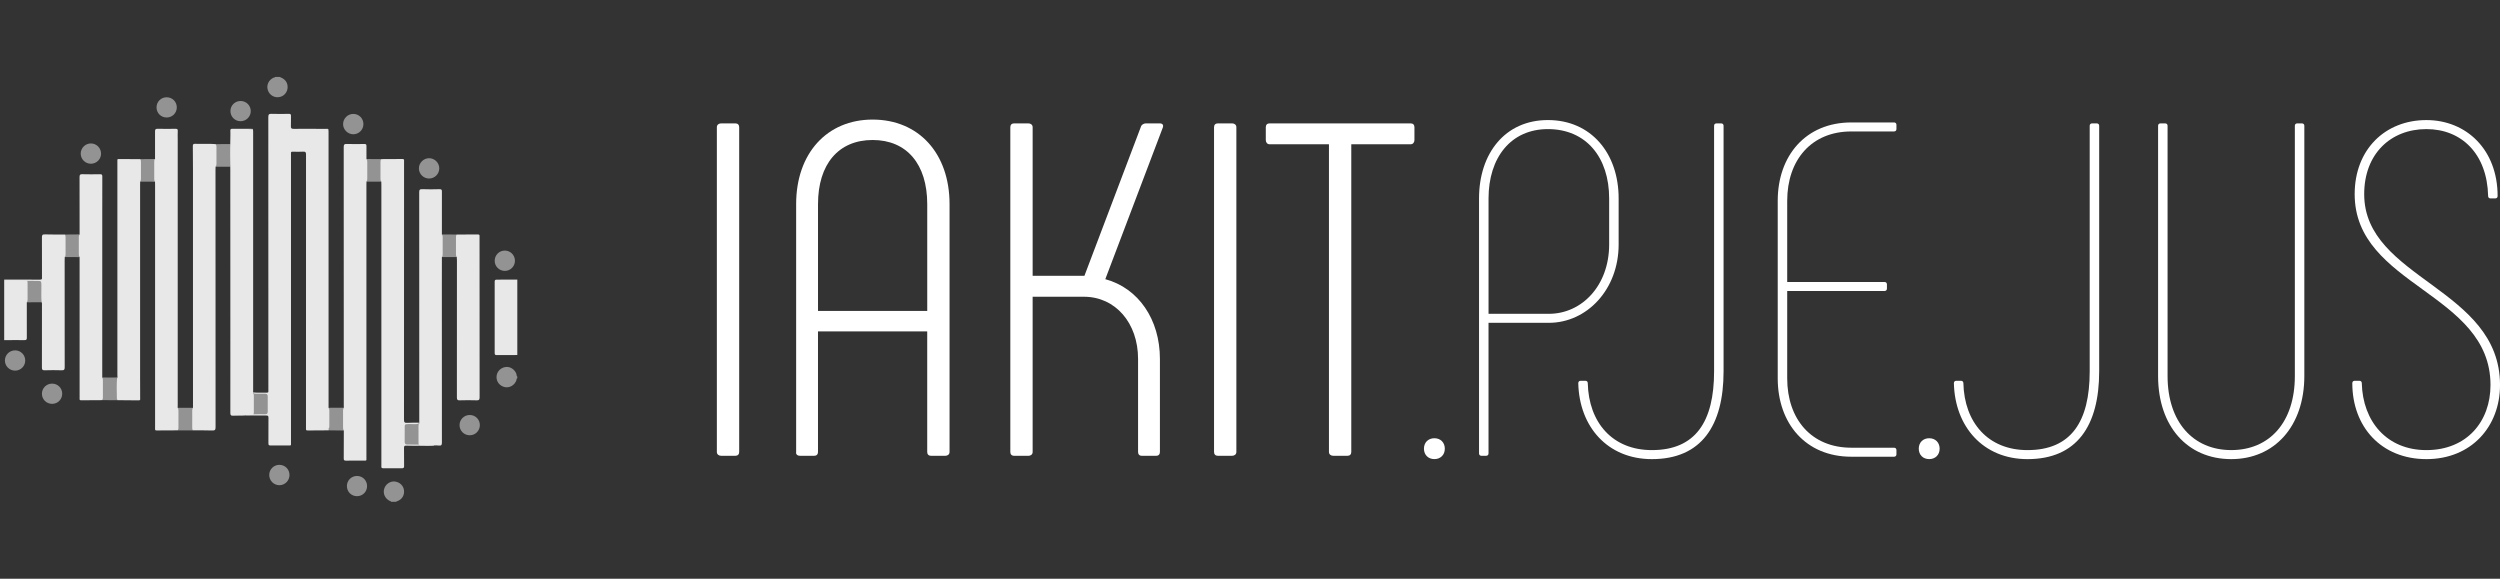 <?xml version="1.0" encoding="utf-8"?>
<!-- Generator: Adobe Illustrator 23.0.1, SVG Export Plug-In . SVG Version: 6.00 Build 0)  -->
<svg version="1.1" id="Layer_1" xmlns="http://www.w3.org/2000/svg" xmlns:xlink="http://www.w3.org/1999/xlink" x="0px" y="0px"
	 viewBox="0 0 1204.84 278.9" style="enable-background:new 0 0 1204.84 278.9;" xml:space="preserve">
<rect x="0" y="0" width="1204.84" height="278.9" fill="#333333" stroke="none"/>
<style type="text/css">
	.st0{fill:#462C6D;}
	.st1{fill:#664B8E;}
	.st2{fill:#472C6E;}
	.st3{fill:#674C8E;}
	.st4{fill:#674B8D;}
	.st5{fill:#472D6E;}
	.st6{fill:#674B8E;}
	.st7{fill:#7A639B;}
	.st8{fill:#685086;}
	.st9{fill:#939393;}
	.st10{fill:#E8E8E8;}
	.st11{fill:#FFFFFF;}
</style>
<path class="st11" d="M457.62,217.84V98.37c0-24.49-14.88-40.74-37.08-40.74c-21.97,0-36.85,16.25-36.85,40.74v119.47
	c-0.23,1.14,0.69,1.83,1.83,1.83h6.87c1.14,0,1.83-0.69,1.83-1.83v-58.13h52.64v58.13c0,1.14,0.69,1.83,1.83,1.83h6.87
	C456.71,219.67,457.62,218.98,457.62,217.84z M394.23,149.86V98.37c0-19.23,9.84-30.9,26.32-30.9s26.32,11.67,26.32,30.9v51.49
	H394.23z"/>
<path class="st11" d="M354.41,59.46h-6.87c-1.14,0-2.06,0.69-2.06,1.83v156.54c0,1.14,0.92,1.83,2.06,1.83h6.87
	c1.14,0,1.83-0.69,1.83-1.83V61.29C356.24,60.15,355.55,59.46,354.41,59.46z"/>
<path class="st11" d="M486.91,217.84V61.29c0-1.14,0.69-1.83,1.83-1.83h6.87c1.14,0,2.06,0.69,2.06,1.83v71.64h24.95l27.23-71.86
	c0.23-0.92,1.37-1.6,2.29-1.6h6.87c1.37,0,1.83,0.92,1.37,2.06l-27.69,73.01c16.02,4.35,26.32,19.45,26.32,38.45v44.86
	c0,1.14-0.69,1.83-1.83,1.83h-6.87c-1.14,0-1.83-0.69-1.83-1.83v-44.86c0-17.39-10.99-29.98-26.09-29.98h-24.72v74.84
	c0,1.14-0.92,1.83-2.06,1.83h-6.87C487.6,219.67,486.91,218.98,486.91,217.84z"/>
<path class="st11" d="M586.92,59.46h6.87c1.14,0,2.06,0.69,2.06,1.83v156.54c0,1.14-0.92,1.83-2.06,1.83h-6.87
	c-1.14,0-1.83-0.69-1.83-1.83V61.29C585.09,60.15,585.78,59.46,586.92,59.46z"/>
<path class="st11" d="M681.67,61.29v6.18c0,1.14-0.69,2.06-1.83,2.06h-28.61v148.3c0,1.14-0.69,1.83-1.83,1.83h-6.87
	c-1.14,0-2.06-0.69-2.06-1.83V69.53h-28.61c-1.14,0-1.83-0.92-1.83-2.06v-6.18c0-1.14,0.69-1.83,1.83-1.83h67.97
	C680.99,59.46,681.67,60.15,681.67,61.29z"/>
<path class="st11" d="M686.25,216.23c0-2.98,2.06-5.03,5.03-5.03c2.97,0,5.03,2.06,5.03,5.03c0,2.98-2.06,5.03-5.03,5.03
	C688.31,221.27,686.25,219.21,686.25,216.23z"/>
<path class="st11" d="M712.8,218.52V95.62c0-21.74,12.59-37.76,33.18-37.76c20.83,0,34.1,16.02,34.1,37.76v22.2
	c0,21.74-15.33,37.76-33.64,37.76h-29.07v62.94c0,0.69-0.46,1.14-1.14,1.14h-2.29C713.25,219.67,712.8,219.21,712.8,218.52z
	 M746.44,151.24c16.02,0,29.07-13.73,29.07-33.41v-22.2c0-19.68-10.99-33.41-29.52-33.41c-17.85,0-28.61,13.73-28.61,33.41v55.61
	H746.44z"/>
<path class="st11" d="M760.63,184.65c0-0.69,0.46-1.14,1.14-1.14h2.29c0.69,0,1.14,0.46,1.14,1.14c0.46,19,11.9,32.27,30.9,32.27
	c21.05,0,29.98-13.73,29.98-37.99V60.61c0-0.69,0.46-1.14,1.14-1.14h2.29c0.69,0,1.14,0.46,1.14,1.14v118.32
	c0,26.32-10.76,42.34-34.56,42.34C774.82,221.27,761.08,205.71,760.63,184.65z"/>
<path class="st11" d="M856.75,182.36V96.77c0-21.74,13.5-37.76,35.47-37.76h20.6c0.69,0,1.14,0.46,1.14,1.14v2.06
	c0,0.69-0.46,1.14-1.14,1.14h-20.6c-19.22,0-30.9,13.73-30.9,33.42v39.13h46.92c0.69,0,1.14,0.46,1.14,1.14v2.06
	c0,0.69-0.46,1.14-1.14,1.14h-46.92v42.11c0,19.68,11.67,33.42,30.9,33.42h20.6c0.69,0,1.14,0.46,1.14,1.14v2.06
	c0,0.69-0.46,1.14-1.14,1.14h-20.6C870.25,220.12,856.75,204.1,856.75,182.36z"/>
<path class="st11" d="M924.72,216.23c0-2.98,2.06-5.03,5.03-5.03c2.97,0,5.03,2.06,5.03,5.03c0,2.98-2.06,5.03-5.03,5.03
	C926.78,221.27,924.72,219.21,924.72,216.23z"/>
<path class="st11" d="M941.65,184.65c0-0.69,0.46-1.14,1.14-1.14h2.29c0.69,0,1.14,0.46,1.14,1.14c0.46,19,11.9,32.27,30.9,32.27
	c21.05,0,29.98-13.73,29.98-37.99V60.61c0-0.69,0.46-1.14,1.14-1.14h2.29c0.69,0,1.14,0.46,1.14,1.14v118.32
	c0,26.32-10.76,42.34-34.56,42.34C955.84,221.27,942.11,205.71,941.65,184.65z"/>
<path class="st11" d="M1043.49,59.46c0.69,0,1.14,0.46,1.14,1.14v120.61c0,22.2,12.36,35.7,30.67,35.7
	c18.54,0,30.67-13.5,30.67-35.7V60.61c0-0.69,0.46-1.14,1.14-1.14h2.29c0.69,0,1.14,0.46,1.14,1.14v120.61
	c0,24.26-14.42,40.05-35.24,40.05c-21.06,0-35.24-15.79-35.24-40.05V60.61c0-0.69,0.46-1.14,1.14-1.14H1043.49z"/>
<path class="st11" d="M1133.66,184.65c0-0.69,0.46-1.14,1.14-1.14h2.29c0.69,0,1.14,0.46,1.14,1.14
	c0.46,18.54,12.13,32.27,31.13,32.27c19.45,0,30.9-13.73,30.9-31.35c0-44.63-65.46-47.6-65.46-92c0-21.51,14.65-35.7,34.56-35.7
	c19.22,0,34.33,14.19,34.33,36.62c0,0.69-0.46,1.14-1.14,1.14h-2.29c-0.69,0-1.14-0.46-1.14-1.14
	c-0.46-20.37-12.82-32.27-29.75-32.27c-17.17,0-29.98,11.9-29.98,31.35c0,40.97,65.46,45.09,65.46,92c0,19.91-13.73,35.7-35.47,35.7
	C1147.62,221.27,1133.66,205.71,1133.66,184.65z"/>
<g>
	<path class="st9" d="M249.31,182.23c-0.45,0.23-0.32,0.71-0.45,1.07c-0.82,2.28-3.16,3.71-5.44,3.29
		c-2.42-0.45-4.13-2.45-4.13-4.83c-0.01-2.47,1.84-4.54,4.36-4.89c2.24-0.31,4.48,1.18,5.25,3.42c0.14,0.4-0.06,0.92,0.42,1.2
		C249.31,181.74,249.31,181.98,249.31,182.23z"/>
	<path class="st9" d="M134.81,37.07c1.81,0.73,3.3,1.79,3.71,3.86c0.52,2.6-1,5.1-3.46,5.76c-2.58,0.69-5.16-0.71-5.98-3.25
		c-0.8-2.46,0.45-5.05,2.9-6.06c0.21-0.08,0.52,0.02,0.6-0.31C133.33,37.07,134.07,37.07,134.81,37.07z"/>
	<path class="st9" d="M188.47,241.83c-0.14-0.36-0.52-0.36-0.79-0.5c-2.14-1.12-3.19-3.48-2.53-5.72c0.65-2.24,2.8-3.76,5.03-3.56
		c2.37,0.21,4.23,1.94,4.51,4.18c0.31,2.48-0.98,4.55-3.37,5.36c-0.15,0.05-0.32,0.05-0.37,0.24
		C190.12,241.83,189.3,241.83,188.47,241.83z"/>
	<path class="st9" d="M158.3,206.71c0.01-3.4,0.02-6.79,0.03-10.19c2.46,0,4.91,0,7.37-0.01c0,3.66,0,7.32,0,10.98
		c-2.46-0.03-4.92-0.06-7.38-0.09C158.31,207.17,158.31,206.94,158.3,206.71z"/>
	<path class="st9" d="M93,196.53c0,3.63,0,7.25,0.01,10.88c-2.46,0-4.92,0-7.39,0c0-3.63,0.01-7.26,0.01-10.89
		C88.09,196.52,90.54,196.52,93,196.53z"/>
	<path class="st9" d="M12.92,145.7c0-3.57-0.01-7.13-0.01-10.7c2.14,0,4.28,0,6.42-0.01c0.53,0,0.98,0.01,0.98,0.75
		c-0.02,3.13-0.01,6.25-0.02,9.38c0,0.18-0.16,0.36-0.24,0.54C17.67,145.68,15.3,145.69,12.92,145.7z"/>
	<path class="st9" d="M67.56,87.56c0-3.62,0-7.25,0-10.87c2.39-0.02,4.77-0.03,7.16-0.05c0,3.64-0.01,7.29-0.01,10.93
		C72.33,87.56,69.94,87.56,67.56,87.56z"/>
	<path class="st9" d="M183.77,76.68c0,3.62,0,7.25,0,10.87c-2.38,0-4.77,0.01-7.15,0.01c0-3.64-0.01-7.29-0.01-10.93
		C179,76.65,181.38,76.67,183.77,76.68z"/>
	<path class="st9" d="M220.13,113.03c0,3.62,0,7.24,0,10.85c-2.39,0.01-4.77,0.01-7.16,0.02c0-3.64,0-7.28-0.01-10.92
		C215.35,113,217.74,113.02,220.13,113.03z"/>
	<path class="st9" d="M38.36,112.97c0,3.65,0,7.29-0.01,10.94c-2.38-0.01-4.77-0.01-7.15-0.02c0-3.62,0-7.24,0-10.86
		C33.59,113.01,35.97,112.99,38.36,112.97z"/>
	<path class="st9" d="M103.9,80.34c0-3.63-0.01-7.25-0.01-10.88c2.39-0.01,4.78-0.03,7.17-0.04c0.29,1.13,0.13,2.29,0.12,3.43
		c-0.03,2.5,0.17,5-0.11,7.5C108.68,80.34,106.29,80.34,103.9,80.34z"/>
	<path class="st9" d="M56.65,182.26c0,3.53,0,7.07,0.01,10.6c-2.38,0-4.77,0-7.15-0.01c-0.27-2.04-0.07-4.09-0.12-6.14
		c-0.03-1.27-0.01-2.55-0.01-3.82c0-0.38-0.03-0.79,0.52-0.77C52.15,182.2,54.41,181.93,56.65,182.26z"/>
	<path class="st9" d="M206.78,86.04c-2.67-0.01-4.87-2.17-4.9-4.84c-0.04-2.68,2.23-4.96,4.93-4.96c2.65,0.01,4.87,2.21,4.89,4.86
		C211.73,83.82,209.51,86.04,206.78,86.04z"/>
	<path class="st9" d="M175.15,59.84c-0.02,2.68-2.19,4.86-4.87,4.87c-2.7,0.01-4.97-2.28-4.93-4.96c0.04-2.67,2.23-4.84,4.91-4.85
		C172.98,54.88,175.16,57.08,175.15,59.84z"/>
	<path class="st9" d="M43.79,78.91c-2.69-0.01-4.86-2.15-4.89-4.84c-0.03-2.7,2.2-4.95,4.92-4.94c2.68,0.01,4.85,2.17,4.89,4.85
		C48.74,76.7,46.53,78.92,43.79,78.91z"/>
	<path class="st9" d="M139.52,228.93c-0.01,2.68-2.17,4.88-4.84,4.91c-2.7,0.03-4.95-2.22-4.93-4.94c0.01-2.7,2.17-4.86,4.85-4.88
		C137.35,224,139.53,226.18,139.52,228.93z"/>
	<path class="st9" d="M238.41,125.71c-0.02-2.75,2.17-4.97,4.89-4.95c2.68,0.01,4.84,2.17,4.87,4.86c0.03,2.73-2.17,4.94-4.9,4.94
		C240.58,130.54,238.43,128.4,238.41,125.71z"/>
	<path class="st9" d="M231.26,204.86c0.01,2.76-2.18,4.93-4.93,4.91c-2.69-0.02-4.85-2.18-4.86-4.87c-0.02-2.72,2.21-4.92,4.95-4.9
		C229.12,200.01,231.26,202.16,231.26,204.86z"/>
	<path class="st9" d="M12.16,173.76c-0.01,2.69-2.16,4.85-4.85,4.86c-2.74,0.02-4.96-2.19-4.95-4.91c0.02-2.73,2.24-4.89,4.99-4.86
		C10.04,168.89,12.17,171.07,12.16,173.76z"/>
	<path class="st9" d="M29.98,189.7c0.02,2.73-2.09,4.89-4.8,4.93c-2.77,0.03-4.99-2.14-4.98-4.88c0.01-2.7,2.17-4.86,4.88-4.87
		C27.8,184.86,29.96,186.99,29.98,189.7z"/>
	<path class="st9" d="M115.88,58.42c-2.74-0.03-4.87-2.24-4.82-5c0.05-2.68,2.23-4.77,4.95-4.75c2.69,0.03,4.84,2.2,4.84,4.87
		C120.86,56.26,118.63,58.45,115.88,58.42z"/>
	<path class="st9" d="M80.32,56.63c-2.72,0-4.87-2.12-4.88-4.84c-0.02-2.77,2.17-4.94,4.94-4.91c2.72,0.03,4.84,2.18,4.83,4.9
		C85.18,54.5,83.04,56.63,80.32,56.63z"/>
	<path class="st9" d="M176.91,234.28c-0.01,2.72-2.15,4.85-4.86,4.85c-2.76,0-4.9-2.18-4.86-4.96c0.03-2.7,2.21-4.82,4.92-4.79
		C174.81,229.41,176.92,231.56,176.91,234.28z"/>
	<path class="st9" d="M56.65,182.26c-2.02-0.01-4.04,0.01-6.05-0.06c-0.88-0.03-1.13,0.28-1.11,1.13c0.04,3.17,0.02,6.35,0.02,9.52
		c-0.08,0-0.17,0-0.25,0c0.01-3.64,0.02-7.28,0.02-10.92c2.45,0.03,4.9,0.14,7.35-0.06C56.63,182,56.64,182.13,56.65,182.26z"/>
	<path class="st9" d="M121.99,200.02c0-3.52-0.01-7.04-0.01-10.56c2.14-0.01,4.28,0.01,6.41-0.04c0.76-0.02,0.99,0.24,0.98,0.99
		c-0.03,2.88-0.04,5.76,0,8.63c0.01,0.86-0.35,1.02-1.1,1.01C126.18,200,124.09,200.02,121.99,200.02z"/>
	<path class="st9" d="M147.43,67.68c0,1.44-0.03,2.88,0.01,4.32c0.02,0.71-0.25,0.92-0.94,0.91c-1.77-0.03-3.54-0.03-5.31,0
		c-0.65,0.01-0.98-0.13-0.97-0.88c0.03-2.96,0.03-5.92,0-8.89c0-0.65,0.24-0.86,0.87-0.85c1.81,0.03,3.62,0.03,5.43,0
		c0.72-0.01,0.92,0.28,0.9,0.95C147.41,64.72,147.43,66.2,147.43,67.68z"/>
	<path class="st9" d="M202.07,204.01c-0.02,3.52-0.04,7.04-0.06,10.56c-2.14,0.01-4.27-0.01-6.4,0.03c-0.67,0.01-0.95-0.18-0.94-0.9
		c0.03-2.91,0.03-5.83,0-8.74c-0.01-0.76,0.27-1,1-0.98C197.8,204.02,199.93,204,202.07,204.01z"/>
	<path class="st10" d="M31.21,123.89c-0.02,0.53-0.05,1.07-0.05,1.6c0,17.17-0.01,34.34,0.02,51.51c0,1.11-0.25,1.48-1.41,1.45
		c-2.76-0.09-5.52-0.08-8.28,0c-1.05,0.03-1.29-0.31-1.29-1.32c0.04-10.01,0.02-20.01,0.02-30.02c0-0.49,0.1-0.99-0.17-1.45
		c-0.25-2.7-0.06-5.41-0.1-8.12c-0.03-2.16-0.01-2.15-2.17-2.16c-1.64-0.01-3.28,0.03-4.93-0.02c-3.15,0.07-6.3,0.02-9.44,0.02
		c-0.49,0-0.99-0.03-1.38-0.39c0-0.08,0-0.16,0-0.25c5.8,0,11.59-0.01,17.39,0.03c0.95,0.01,0.81-0.55,0.81-1.12
		c0-6.42,0.02-12.83-0.02-19.25c-0.01-1.07,0.2-1.48,1.39-1.44c3.2,0.1,6.41,0.05,9.62,0.07c0.39,0.39,0.38,0.89,0.38,1.38
		c0.02,2.7,0.02,5.4,0,8.09C31.59,123,31.55,123.49,31.21,123.89z"/>
	<path class="st10" d="M249.31,171.1c-3.29,0-6.58-0.02-9.87,0.03c-0.78,0.01-1.04-0.18-1.04-1.01c0.03-11.44,0.03-22.88,0-34.32
		c0-0.82,0.25-1.03,1.04-1.03c3.29,0.03,6.58-0.01,9.87-0.03C249.31,146.87,249.31,158.99,249.31,171.1z"/>
	<path class="st10" d="M2.02,135c3.63,0,7.26,0.01,10.89,0.01c0.36,0.4,0.38,0.9,0.38,1.39c0.02,2.63,0.01,5.26,0,7.9
		c0,0.5-0.06,0.99-0.37,1.41c-0.01,5.68-0.03,11.36,0.01,17.04c0.01,0.92-0.22,1.18-1.16,1.17c-3.25-0.05-6.5,0-9.75,0.02
		C2.02,154.29,2.02,144.64,2.02,135z"/>
	<path class="st10" d="M121.97,189.12c2.22,0.24,4.44,0.04,6.66,0.11c0.54,0.02,0.75-0.21,0.71-0.73c-0.02-0.33,0-0.66,0-0.99
		c0-43.69,0.01-87.37-0.03-131.06c0-1.3,0.33-1.64,1.61-1.59c2.76,0.1,5.52,0.06,8.28,0.01c0.81-0.01,1.07,0.22,1.04,1.03
		c-0.06,1.61,0.05,3.22-0.04,4.82c-0.06,1.04,0.17,1.39,1.32,1.38c5.19-0.06,10.38-0.01,15.58,0.02c0.38,0,0.82-0.19,1.16,0.18
		c-0.5,0.49-1.15,0.39-1.75,0.39c-2.31,0.02-4.61-0.01-6.92,0.01c-1.35,0.01-1.46,0.14-1.5,1.5c-0.01,0.37,0,0.74,0,1.11
		c0,46.26,0,92.52,0,138.78c0,2.93-0.14,2.7,2.66,2.71c1.52,0,3.03,0.04,4.53-0.37c0.94-0.26,1.96-0.26,2.92,0.11
		c0.33,0.24,0.34,0.54,0.14,0.86c-3.38,0.01-6.76,0.01-10.13,0.05c-0.63,0.01-0.79-0.25-0.74-0.81c0.03-0.33,0-0.66,0-0.99
		c0-43.68-0.01-87.37,0.03-131.05c0-1.26-0.31-1.62-1.55-1.53c-1.6,0.11-3.21,0.06-4.82,0.01c-0.7-0.02-0.98,0.21-0.9,0.91
		c0.04,0.33,0.01,0.66,0.01,0.99c0,46.03,0,92.06,0,138.1c0,1.83,0.24,1.61-1.67,1.62c-2.51,0.01-5.03,0-7.54,0
		c-1.67,0-1.67,0-1.67-1.73c0-3.87-0.02-7.75,0.02-11.62c0.01-0.85-0.21-1.12-1.09-1.11c-3.25,0.04-6.51,0-9.76-0.01
		c-0.06-0.17,0-0.29,0.15-0.37c1.11-0.36,2.24-0.14,3.37-0.19c1.89-0.06,3.78-0.04,5.67-0.02c0.95,0.01,1.32-0.36,1.31-1.31
		c-0.03-2.42-0.03-4.85,0-7.28c0.01-0.97-0.4-1.32-1.33-1.3c-1.36,0.03-2.71,0.02-4.07,0c-0.53-0.01-1.07,0.04-1.56-0.26
		C121.9,189.41,121.88,189.27,121.97,189.12z"/>
	<path class="st10" d="M176.62,87.56c-0.01,0.58-0.03,1.15-0.03,1.73c0,43.71,0,87.43,0,131.14c0,1.77,0.23,1.54-1.6,1.55
		c-2.76,0.01-5.52-0.02-8.28,0.02c-0.8,0.01-1.06-0.21-1.05-1.04c0.05-4.49,0.04-8.98,0.04-13.47c-0.33-0.42-0.37-0.91-0.37-1.41
		c-0.01-2.72-0.01-5.44,0-8.16c0-0.5,0.05-0.99,0.37-1.41c-0.01-0.37-0.02-0.74-0.02-1.11c0-41.49,0.01-82.98-0.03-124.47
		c0-1.24,0.28-1.6,1.54-1.55c2.8,0.11,5.6,0.06,8.4,0.01c0.83-0.02,1.04,0.26,1.02,1.05c-0.04,2.06,0,4.12,0,6.18
		c0.36,0.4,0.38,0.9,0.39,1.39c0.01,2.71,0.01,5.43,0,8.14C177,86.66,176.95,87.15,176.62,87.56z"/>
	<path class="st10" d="M183.77,76.68c3.38-0.01,6.75-0.01,10.13-0.05c0.64-0.01,0.91,0.19,0.84,0.84c-0.03,0.33-0.01,0.66-0.01,0.99
		c0,41.26,0.01,82.52-0.03,123.79c0,1.27,0.31,1.61,1.55,1.53c1.93-0.12,3.87-0.06,5.8-0.07c0.09,0.15,0.06,0.29-0.07,0.4
		c-1.44,0.53-2.93,0.22-4.39,0.25c-2.78,0.06-2.54-0.13-2.55,2.54c-0.01,2.01,0.02,4.03-0.01,6.04c-0.01,0.95,0.38,1.31,1.32,1.31
		c1.93-0.02,3.86-0.04,5.8,0.01c1.95-0.07,3.89-0.03,5.84-0.02c0.48,0,0.99-0.01,1.34,0.42c-2.33,0.35-4.67,0.11-7.01,0.14
		c-2.18,0.04-4.37,0.01-6.55-0.05c-0.81-0.02-1.07,0.23-1.06,1.05c0.04,2.92-0.02,5.85,0.04,8.78c0.02,0.89-0.28,1.11-1.13,1.1
		c-2.92-0.04-5.85-0.04-8.78,0c-0.78,0.01-1.18-0.19-1.05-1.04c0.04-0.28,0.01-0.58,0.01-0.86c0-44.83,0-89.66,0-134.49
		c0-0.58-0.03-1.15-0.04-1.73c-0.33-0.41-0.38-0.9-0.38-1.39c-0.01-2.7-0.02-5.4,0-8.1C183.39,77.57,183.38,77.07,183.77,76.68z"/>
	<path class="st10" d="M85.62,207.4c-3.38,0.01-6.75,0.02-10.13,0.05c-0.6,0.01-0.81-0.21-0.76-0.79c0.03-0.33,0.01-0.66,0.01-0.99
		c0-38.8,0-77.59,0-116.39c0-0.58-0.02-1.15-0.03-1.73c-0.33-0.41-0.38-0.9-0.38-1.4c-0.01-2.71-0.01-5.43,0-8.14
		c0-0.5,0.03-0.99,0.39-1.39c0.01-4.41,0.04-8.82,0-13.23c-0.01-0.98,0.18-1.36,1.26-1.33c2.88,0.08,5.77,0.05,8.65,0.01
		c0.81-0.01,1.08,0.22,1.04,1.04c-0.07,1.27-0.02,2.55-0.02,3.83c0,42.77,0,85.55,0,128.32c0,0.41-0.01,0.82-0.02,1.24
		c0.34,0.45,0.37,0.99,0.37,1.52c0.01,2.62,0.01,5.24,0,7.86C85.99,206.42,86.03,206.98,85.62,207.4z"/>
	<path class="st10" d="M158.3,206.71c-3.07-0.1-6.07,0.77-9.16,0.54c-1.18-0.09-1.49-0.36-1.49-1.54
		c0.03-45.11,0.03-90.23,0.03-135.34c0-2.31,0.04-4.62-0.02-6.92c-0.03-0.94,0.29-1.19,1.2-1.18c3.13,0.05,6.26,0.02,9.39,0.02
		c0.03,0.37,0.09,0.73,0.09,1.1c0,44.29,0.01,88.59,0.01,132.88c0,0.08-0.01,0.16-0.01,0.25c0.32,0.42,0.37,0.91,0.37,1.4
		c0.01,2.47,0.02,4.93,0,7.4C158.69,205.82,158.7,206.33,158.3,206.71z"/>
	<path class="st10" d="M103.9,80.34c-0.02,0.53-0.04,1.07-0.04,1.6c0,41.31-0.01,82.63,0.03,123.94c0,1.31-0.34,1.64-1.62,1.59
		c-3.08-0.11-6.18-0.06-9.26-0.07c-0.39-0.39-0.37-0.9-0.37-1.38c-0.02-2.7-0.01-5.4,0-8.1c0-0.5,0.05-0.98,0.37-1.4
		c0-18.55-0.01-37.09-0.01-55.64c0-19.66,0-39.32,0-58.97c0-3.83-0.01-7.66-0.07-11.49c-0.01-0.87,0.25-1.14,1.12-1.11
		c3.29,0.12,6.58-0.15,9.87,0.15c0.36,0.4,0.4,0.89,0.4,1.38c0.01,2.7,0.02,5.41,0,8.11C104.29,79.44,104.27,79.94,103.9,80.34z"/>
	<path class="st10" d="M121.97,189.12c0,0.11,0.01,0.22,0.01,0.33c0.35,0.36,0.35,0.82,0.36,1.27c0.02,2.67,0.02,5.34,0,8.01
		c0,0.45-0.02,0.91-0.35,1.28c-1.16,0.01-2.33,0.01-3.49,0.02c-2.21,0.27-4.43,0.05-6.65,0.12c-0.48,0.02-0.67-0.19-0.65-0.66
		c0.02-0.37,0-0.74,0-1.11c0-38.76,0.02-77.53-0.04-116.29c-0.01-3.28-0.24-6.57-0.17-9.86c0.07-3.08,0.29-6.16,0.21-9.24
		c-0.01-0.44-0.01-0.84,0.62-0.82c3.37,0.09,6.74-0.16,10.11,0.13c0.02,0.37,0.07,0.74,0.07,1.1c0,41.66,0,83.31,0,124.97
		C121.99,188.63,121.98,188.87,121.97,189.12z"/>
	<path class="st10" d="M209.33,214.66c-2.44-0.03-4.88-0.06-7.32-0.09c-0.34-0.42-0.32-0.92-0.32-1.41c-0.01-2.55-0.01-5.09,0-7.64
		c0-0.53-0.02-1.08,0.38-1.51c0-0.1,0-0.2-0.01-0.3c0-36.99,0.01-73.98-0.03-110.97c0-1.19,0.19-1.62,1.51-1.57
		c2.75,0.12,5.52,0.08,8.28,0.01c0.93-0.02,1.16,0.24,1.15,1.16c-0.04,6.88-0.01,13.76-0.01,20.64c0.35,0.4,0.38,0.9,0.38,1.39
		c0.01,2.71,0.01,5.42,0,8.13c0,0.5-0.05,0.99-0.38,1.4c-0.01,4.53-0.02,9.06-0.02,13.59c0,25.28-0.01,50.56,0.03,75.84
		c0,1.16-0.32,1.52-1.43,1.39C210.82,214.63,210.07,214.68,209.33,214.66z"/>
	<path class="st10" d="M67.56,87.56c-0.02,0.53-0.04,1.07-0.04,1.6c0,30.51,0,61.02,0,91.53c0,3.75,0.03,7.49,0.03,11.24
		c0,0.46,0.19,1.03-0.65,1.02c-3.41-0.05-6.83-0.06-10.24-0.09c-0.2-0.22-0.33-0.48-0.33-0.77c-0.03-3.26-0.19-6.51,0.08-9.77
		c0.07-0.15,0.14-0.29,0.21-0.44c-0.02-0.41-0.05-0.82-0.05-1.23c0-34.15,0-68.29,0-102.44c0-1.81-0.19-1.55,1.59-1.55
		c3.13-0.01,6.26,0.02,9.39,0.03c0.39,0.39,0.38,0.89,0.38,1.38c0.02,2.7,0.02,5.4,0,8.1C67.94,86.66,67.89,87.15,67.56,87.56z"/>
	<path class="st10" d="M49.25,192.85c-3.38,0.02-6.75,0.02-10.13,0.06c-0.6,0.01-0.82-0.19-0.76-0.78c0.03-0.33,0.01-0.66,0.01-0.99
		c0-22.41-0.01-44.82-0.01-67.22c-0.33-0.41-0.37-0.9-0.38-1.4c-0.01-2.71-0.01-5.43,0-8.14c0-0.5,0.03-0.99,0.38-1.4
		c0-9.23,0.02-18.45-0.02-27.67c-0.01-1.1,0.28-1.38,1.36-1.35c2.84,0.08,5.68,0.06,8.52,0.01c0.88-0.02,1.1,0.25,1.09,1.11
		c-0.04,5.11-0.02,10.21-0.02,15.32c0,27.18-0.01,54.36-0.01,81.54c0.29,0.38,0.32,0.83,0.32,1.29c0.01,2.79,0.01,5.57,0,8.36
		C49.59,192.03,49.6,192.49,49.25,192.85z"/>
	<path class="st10" d="M220.13,113.03c3.38-0.01,6.76-0.01,10.13-0.04c0.63-0.01,0.93,0.18,0.85,0.83c-0.02,0.2,0,0.41,0,0.62
		c0,25.67-0.01,51.35,0.03,77.02c0,1.22-0.33,1.51-1.5,1.47c-2.68-0.09-5.36-0.09-8.03,0c-1.13,0.04-1.43-0.28-1.42-1.42
		c0.04-22.01,0.03-44.01,0.02-66.02c0-0.53-0.05-1.07-0.08-1.6c-0.35-0.4-0.39-0.89-0.39-1.38c-0.01-2.7-0.02-5.4,0-8.09
		C219.74,113.92,219.73,113.42,220.13,113.03z"/>
	<path class="st10" d="M111.07,80.34c0-3.64-0.01-7.28-0.01-10.93c0.01-2.13,0.02-4.26,0.02-6.39c0-0.53-0.01-0.96,0.74-0.95
		c3.24,0.03,6.48,0.01,9.71,0.02c0.17,0,0.32,0.04,0.39,0.22c-3.05,0-6.1,0.06-9.15-0.03c-1.23-0.04-1.48,0.37-1.47,1.53
		c0.05,9.85,0.03,19.7,0.03,29.55c0,34.99,0,69.97,0,104.96c0,1.91-0.19,1.7,1.73,1.71c1.81,0.01,3.63,0.01,5.44,0.01
		c0,0.07,0,0.13,0,0.2c-2.06,0.01-4.12-0.05-6.17,0.05c-1.09,0.05-1.27-0.36-1.26-1.34c0.03-13.38,0.02-26.77,0.02-40.15
		C111.08,132.64,111.08,106.49,111.07,80.34z"/>
</g>
</svg>
